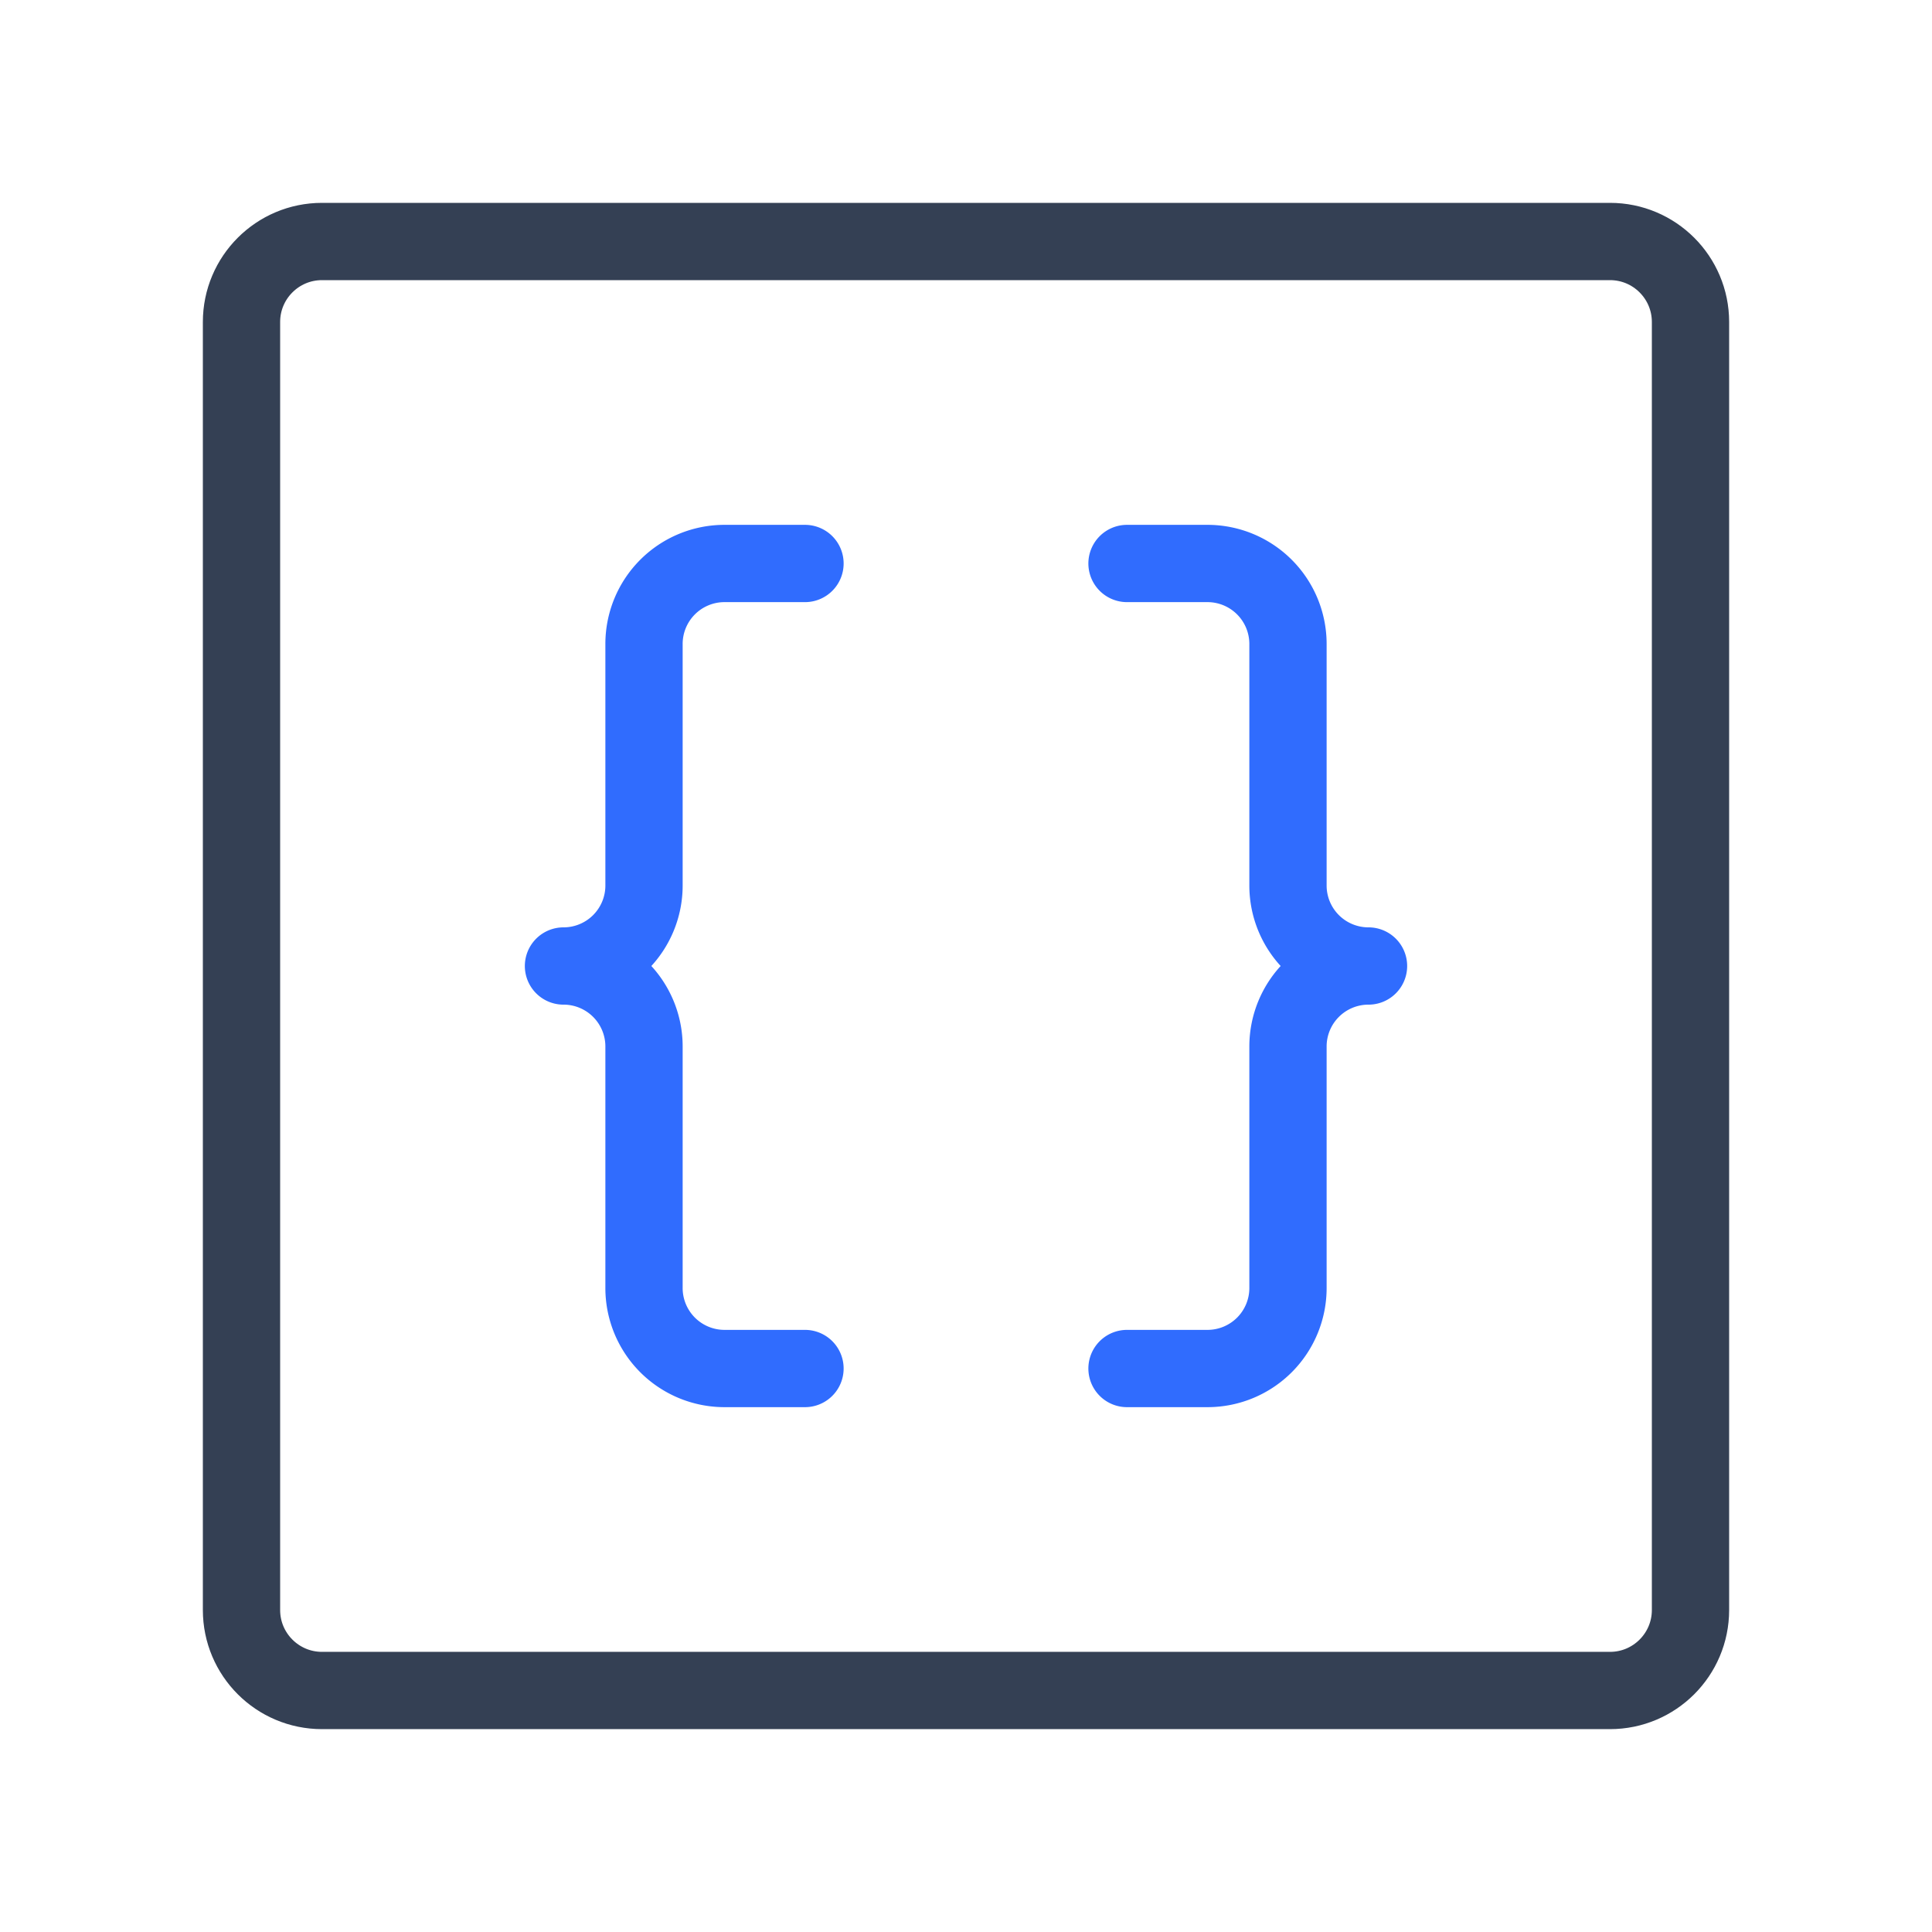 <svg xmlns="http://www.w3.org/2000/svg" width="256" height="256" viewBox="0 0 50 50"><g fill="none" stroke-linecap="round" stroke-linejoin="round" stroke-width="2"><path stroke="#306cfe" d="M29.167 35.417h2.083a2.083 2.083 0 0 0 2.083-2.084v-6.25A2.083 2.083 0 0 1 35.417 25a2.083 2.083 0 0 1-2.084-2.083v-6.25a2.084 2.084 0 0 0-2.083-2.084h-2.083m-8.334 0H18.75a2.083 2.083 0 0 0-2.083 2.084v6.25A2.083 2.083 0 0 1 14.583 25a2.083 2.083 0 0 1 2.084 2.083v6.25a2.083 2.083 0 0 0 2.083 2.084h2.083"/><path stroke="#344054" d="M41.667 6.25H8.333c-1.15 0-2.083.933-2.083 2.083v33.334c0 1.15.933 2.083 2.083 2.083h33.334c1.15 0 2.083-.933 2.083-2.083V8.333c0-1.15-.933-2.083-2.083-2.083"/></g></svg>